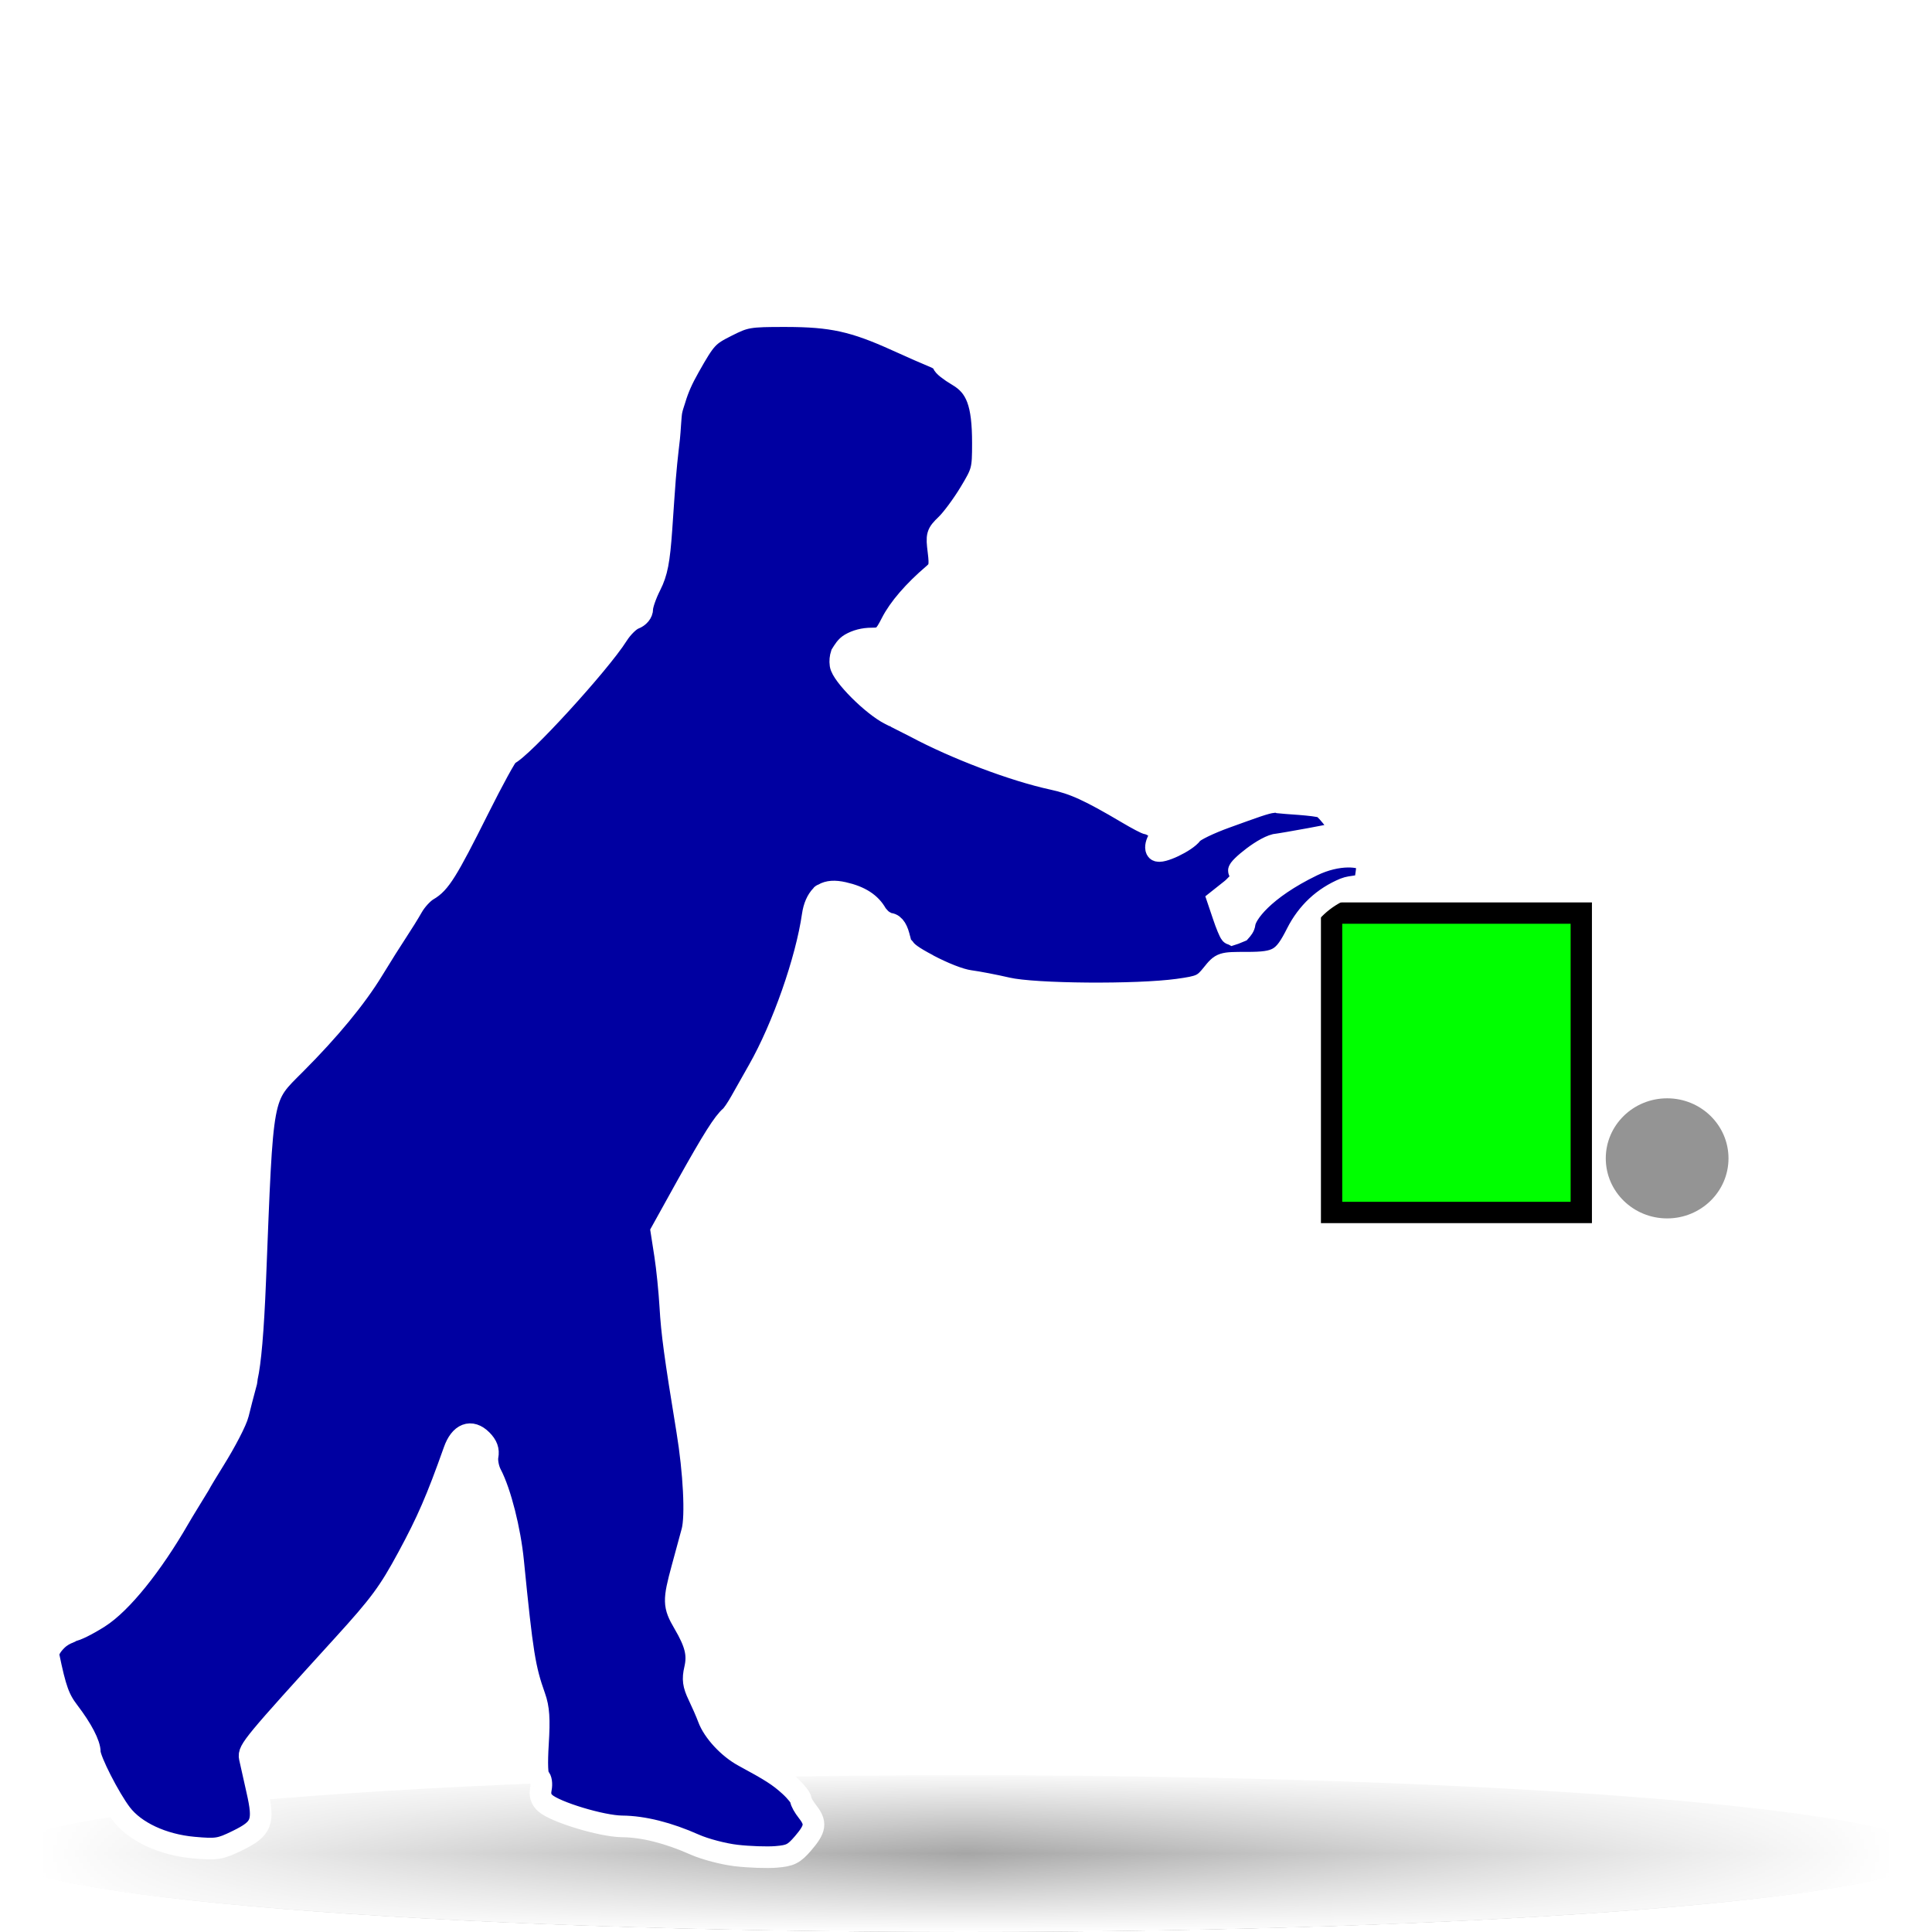 <?xml version="1.0" encoding="UTF-8" standalone="no"?>
<!-- Created with Inkscape (http://www.inkscape.org/) -->
<svg
   xmlns:dc="http://purl.org/dc/elements/1.1/"
   xmlns:cc="http://creativecommons.org/ns#"
   xmlns:rdf="http://www.w3.org/1999/02/22-rdf-syntax-ns#"
   xmlns:svg="http://www.w3.org/2000/svg"
   xmlns="http://www.w3.org/2000/svg"
   xmlns:xlink="http://www.w3.org/1999/xlink"
   xmlns:sodipodi="http://sodipodi.sourceforge.net/DTD/sodipodi-0.dtd"
   xmlns:inkscape="http://www.inkscape.org/namespaces/inkscape"
   version="1.0"
   width="128"
   height="128"
   id="svg1"
   sodipodi:version="0.32"
   inkscape:version="0.46"
   sodipodi:docname="account_revenue.svg"
   inkscape:output_extension="org.inkscape.output.svg.inkscape">
  <sodipodi:namedview
     inkscape:window-height="480"
     inkscape:window-width="640"
     inkscape:pageshadow="2"
     inkscape:pageopacity="0.0"
     guidetolerance="10.0"
     gridtolerance="10.0"
     objecttolerance="10.0"
     borderopacity="1.0"
     bordercolor="#666666"
     pagecolor="#ffffff"
     id="base"
     showgrid="false" />
  <defs
     id="defs3">
    <inkscape:perspective
       sodipodi:type="inkscape:persp3d"
       inkscape:vp_x="0 : 64 : 1"
       inkscape:vp_y="0 : 1000 : 0"
       inkscape:vp_z="128 : 64 : 1"
       inkscape:persp3d-origin="64 : 42.666667 : 1"
       id="perspective91" />
    <filter
       id="filter3263">
      <feGaussianBlur
         id="feGaussianBlur3265"
         stdDeviation="0.802"
         inkscape:collect="always" />
    </filter>
    <radialGradient
       cx="63.912"
       cy="115.709"
       r="63.912"
       fx="63.912"
       fy="115.709"
       id="radialGradient3336"
       xlink:href="#linearGradient3291"
       gradientUnits="userSpaceOnUse"
       gradientTransform="matrix(1,0,0,0.198,0,92.822)" />
    <linearGradient
       id="linearGradient3291">
      <stop
         id="stop3293"
         style="stop-color:#000000;stop-opacity:1"
         offset="0" />
      <stop
         id="stop3295"
         style="stop-color:#000000;stop-opacity:0"
         offset="1" />
    </linearGradient>
    <linearGradient
       y2="122.232"
       x2="64.755"
       y1="116.609"
       x1="64.755"
       gradientUnits="userSpaceOnUse"
       id="defitem2">
      <stop
         id="stop17"
         stop-opacity="1"
         offset="0"
         stop-color="#ffffff" />
      <stop
         id="stop19"
         stop-opacity="0"
         offset="1"
         stop-color="#ffffff" />
    </linearGradient>
    <linearGradient
       y2="122.232"
       x2="64.755"
       y1="127.43"
       x1="64.755"
       gradientUnits="userSpaceOnUse"
       id="defitem1">
      <stop
         id="stop12"
         stop-opacity="1"
         offset="0"
         stop-color="#ffffff" />
      <stop
         id="stop14"
         stop-opacity="0"
         offset="1"
         stop-color="#ffffff" />
    </linearGradient>
    <radialGradient
       r="61.536"
       fy="122.232"
       fx="64.755"
       cy="122.232"
       cx="64.755"
       gradientUnits="userSpaceOnUse"
       id="defitem0">
      <stop
         id="stop7"
         stop-opacity="1"
         offset="0"
         stop-color="#000000" />
      <stop
         id="stop9"
         stop-opacity="0"
         offset="1"
         stop-color="#000000" />
    </radialGradient>
    <inkscape:perspective
       id="perspective2707"
       inkscape:persp3d-origin="64 : 42.666667 : 1"
       inkscape:vp_z="128 : 64 : 1"
       inkscape:vp_y="0 : 1000 : 0"
       inkscape:vp_x="0 : 64 : 1"
       sodipodi:type="inkscape:persp3d" />
    <linearGradient
       y2="122.232"
       x2="64.755"
       y1="116.609"
       x1="64.755"
       gradientTransform="translate(-0.755,0)"
       gradientUnits="userSpaceOnUse"
       id="linearGradient3247"
       xlink:href="#defitem2"
       inkscape:collect="always" />
    <linearGradient
       y2="122.232"
       x2="64.755"
       y1="127.43"
       x1="64.755"
       gradientTransform="translate(-0.755,0)"
       gradientUnits="userSpaceOnUse"
       id="linearGradient3245"
       xlink:href="#defitem1"
       inkscape:collect="always" />
    <radialGradient
       r="61.536"
       fy="122.232"
       fx="64.755"
       cy="122.232"
       cx="64.755"
       gradientTransform="translate(-0.755,0)"
       gradientUnits="userSpaceOnUse"
       id="radialGradient3243"
       xlink:href="#defitem0"
       inkscape:collect="always" />
    <linearGradient
       y2="122.232"
       x2="64.755"
       y1="116.609"
       x1="64.755"
       gradientTransform="translate(-0.755,0)"
       gradientUnits="userSpaceOnUse"
       id="linearGradient3234"
       xlink:href="#defitem2"
       inkscape:collect="always" />
    <linearGradient
       y2="122.232"
       x2="64.755"
       y1="127.43"
       x1="64.755"
       gradientTransform="translate(-0.755,0)"
       gradientUnits="userSpaceOnUse"
       id="linearGradient3232"
       xlink:href="#defitem1"
       inkscape:collect="always" />
    <radialGradient
       r="61.536"
       fy="122.232"
       fx="64.755"
       cy="122.232"
       cx="64.755"
       gradientTransform="translate(-0.755,0)"
       gradientUnits="userSpaceOnUse"
       id="radialGradient3230"
       xlink:href="#defitem0"
       inkscape:collect="always" />
    <radialGradient
       gradientTransform="translate(-0.755,0)"
       r="61.536"
       fy="122.232"
       fx="64.755"
       cy="122.232"
       cx="64.755"
       gradientUnits="userSpaceOnUse"
       id="radialGradient2677"
       xlink:href="#defitem0"
       inkscape:collect="always" />
    <linearGradient
       gradientTransform="translate(-0.755,0)"
       y2="122.232"
       x2="64.755"
       y1="127.43"
       x1="64.755"
       gradientUnits="userSpaceOnUse"
       id="linearGradient2675"
       xlink:href="#defitem1"
       inkscape:collect="always" />
    <linearGradient
       gradientTransform="translate(-0.755,0)"
       y2="122.232"
       x2="64.755"
       y1="116.609"
       x1="64.755"
       gradientUnits="userSpaceOnUse"
       id="linearGradient2673"
       xlink:href="#defitem2"
       inkscape:collect="always" />
    <linearGradient
       y2="122.232"
       x2="64.755"
       y1="116.609"
       x1="64.755"
       gradientUnits="userSpaceOnUse"
       id="linearGradient2667">
      <stop
         id="stop2669"
         stop-opacity="1"
         offset="0"
         stop-color="#ffffff" />
      <stop
         id="stop2671"
         stop-opacity="0"
         offset="1"
         stop-color="#ffffff" />
    </linearGradient>
    <linearGradient
       y2="122.232"
       x2="64.755"
       y1="127.43"
       x1="64.755"
       gradientUnits="userSpaceOnUse"
       id="linearGradient2661">
      <stop
         id="stop2663"
         stop-opacity="1"
         offset="0"
         stop-color="#ffffff" />
      <stop
         id="stop2665"
         stop-opacity="0"
         offset="1"
         stop-color="#ffffff" />
    </linearGradient>
    <radialGradient
       r="61.536"
       fy="122.232"
       fx="64.755"
       cy="122.232"
       cx="64.755"
       gradientUnits="userSpaceOnUse"
       id="radialGradient2655">
      <stop
         id="stop2657"
         stop-opacity="1"
         offset="0"
         stop-color="#000000" />
      <stop
         id="stop2659"
         stop-opacity="0"
         offset="1"
         stop-color="#000000" />
    </radialGradient>
    <inkscape:perspective
       id="perspective2652"
       inkscape:persp3d-origin="64 : 42.666667 : 1"
       inkscape:vp_z="128 : 64 : 1"
       inkscape:vp_y="0 : 1000 : 0"
       inkscape:vp_x="0 : 64 : 1"
       sodipodi:type="inkscape:persp3d" />
  </defs>
  <g
     id="g2685">
    <g
       id="g2687">
      <path
         id="path2689"
         d=""
         style="fill:#000000" />
    </g>
    <path
       id="path2691"
       d=""
       style="fill:#000000" />
    <g
       id="g2693" />
    <g
       id="g2695" />
    <g
       id="g2697" />
    <g
       id="g11264">
      <path
         id="path11266"
         d=""
         style="fill:#000000" />
    </g>
    <path
       id="path11268"
       d=""
       style="fill:#000000" />
    <g
       id="g11270" />
    <g
       id="g11272" />
    <g
       id="g11274" />
    <path
       id="path2167"
       d=""
       style="fill:#000000" />
    <g
       id="g3036">
      <path
         id="path4922"
         d=""
         style="fill:#000000" />
    </g>
    <path
       id="path4924"
       d=""
       style="fill:#000000" />
    <g
       id="g4926" />
    <g
       id="g4928" />
    <g
       id="g4930" />
    <path
       id="path10095"
       d=""
       style="fill:#000000" />
    <g
       id="g2878" />
    <g
       id="g4938" />
    <g
       id="g4640" />
    <g
       id="g4646" />
    <g
       id="g4730" />
    <g
       id="g4748" />
    <g
       id="g12948">
      <path
         id="path12950"
         d=""
         style="fill:#000000" />
    </g>
    <path
       id="path12952"
       d=""
       style="fill:#000000" />
    <g
       id="g12954" />
    <g
       id="g12956" />
    <g
       id="g12958" />
    <path
       id="path12983"
       d=""
       style="fill:#000000" />
    <g
       id="g12985">
      <path
         id="path12987"
         d=""
         style="fill:#000000" />
    </g>
    <path
       id="path12989"
       d=""
       style="fill:#000000" />
    <g
       id="g12991" />
    <g
       id="g12993" />
    <g
       id="g12995" />
    <path
       id="path12997"
       d=""
       style="fill:#000000" />
    <g
       id="g13007" />
    <g
       id="g13009" />
    <g
       id="g13021" />
    <g
       id="g13023" />
    <g
       id="g13025" />
    <g
       id="g13027" />
    <g
       transform="translate(0,58.59)"
       id="g3236">
      <g
         id="g3225"
         transform="translate(5e-7,-58.02)">
        <path
           id="path1563"
           d="M 128,122.232 C 128,125.097 99.347,127.42 64,127.42 C 28.654,127.42 0,125.097 0,122.232 C 0,119.367 28.654,117.044 64,117.044 C 99.347,117.044 128,119.367 128,122.232 L 128,122.232 z"
           style="fill:url(#radialGradient3243);stroke-width:0;stroke-linecap:round;stroke-linejoin:round" />
        <path
           id="path3251"
           d="M 128,122.232 L 0,122.232 C 0,125.103 28.654,127.43 64,127.43 C 99.347,127.43 128,125.103 128,122.232 L 128,122.232 z"
           style="fill:url(#linearGradient3245);stroke-width:0;stroke-linecap:round;stroke-linejoin:round" />
        <path
           id="path2455"
           d="M 128,122.232 L 0,122.232 C 0,119.127 28.654,116.61 64,116.61 C 99.347,116.61 128,119.127 128,122.232 L 128,122.232 z"
           style="fill:url(#linearGradient3247);stroke-width:0;stroke-linecap:round;stroke-linejoin:round" />
      </g>
      <path
         style="opacity:0.65;fill:#ffffff;fill-opacity:1;stroke-width:0;stroke-linecap:round;stroke-linejoin:round"
         d="M 64,58.594 C 29.758,58.594 1.777,60.936 0.062,63.906 C 0,64 -7.5e-07,64.124 -7.5e-07,64.219 C -7.5e-07,64.398 0.094,64.544 0.312,64.719 C 0.425,64.812 0.547,64.909 0.719,65 C 1.852,65.601 4.27,66.173 7.719,66.688 C 9.689,66.982 11.985,67.243 14.594,67.5 C 18.507,67.884 23.112,68.22 28.219,68.5 C 33.326,68.78 38.957,69.004 44.969,69.156 C 50.981,69.308 57.373,69.406 64,69.406 C 70.627,69.406 77.019,69.308 83.031,69.156 C 89.043,69.004 94.674,68.78 99.781,68.5 C 104.888,68.22 109.462,67.884 113.375,67.5 C 115.984,67.243 118.311,66.982 120.281,66.688 C 123.73,66.173 126.117,65.601 127.25,65 C 127.422,64.909 127.544,64.812 127.656,64.719 C 127.766,64.632 127.851,64.557 127.906,64.469 C 127.962,64.38 128,64.308 128,64.219 C 128,64.124 127.969,64 127.906,63.906 C 126.192,60.936 98.242,58.594 64,58.594 z"
         id="path2440" />
    </g>
  </g>
  <g
     id="layer1"
     style="opacity:1;display:inline">
    <path
       d=""
       id="path3945"
       style="opacity:1" />
  </g>
  <path
     d=""
     id="path3081" />
  <g
     id="layer2"
     style="display:inline" />
  <g
     id="layer3"
     style="display:inline" />
  <g
     id="layer4"
     style="opacity:1;display:inline" />
  <g
     id="g2421"
     transform="matrix(0.5,0,0,0.5,-3.015,8.147)">
    <path
       id="path4205"
       d="" />
    <g
       id="g2252"
       transform="translate(25.758,-7.885)">
      <rect
         style="fill:#ffffff;fill-opacity:1;fill-rule:evenodd;stroke-width:4;stroke-linecap:round;stroke-miterlimit:4;stroke-dasharray:none;stroke-opacity:1"
         id="rect4209"
         y="106.128"
         x="151.061"
         height="52.573"
         width="64.224" />
      <rect
         style="fill:#00ff00;fill-opacity:1;stroke:#000000;stroke-width:2.823;stroke-linecap:round;stroke-miterlimit:4;stroke-dasharray:none;stroke-opacity:1"
         id="rect4211"
         transform="matrix(0,-1,1,0,0,0)"
         y="156.714"
         x="-152.251"
         height="33.086"
         width="39.673" />
      <path
         style="fill:#000000;fill-opacity:0.42;stroke:none;stroke-width:4;stroke-miterlimit:4;stroke-dasharray:none;stroke-opacity:1;filter:url(#filter3263)"
         id="path4213"
         transform="matrix(0.608,0,0,0.595,-29.044,66.76)"
         d="M 392.024,131.63 C 392.024,139.016 386.036,145.003 378.651,145.003 C 371.265,145.003 365.278,139.016 365.278,131.63 C 365.278,124.244 371.265,118.257 378.651,118.257 C 386.036,118.257 392.024,124.244 392.024,131.63 z" />
    </g>
    <g
       style="fill:#0000a1;fill-opacity:1;stroke:#ffffff;stroke-width:2.966;stroke-miterlimit:4;stroke-dasharray:none;stroke-opacity:1"
       id="g1886"
       transform="matrix(0.966,0,0,0.966,32.211,-12.288)">
      <path
         style="fill:#0000a1;fill-opacity:1;stroke:#ffffff;stroke-width:2.966;stroke-miterlimit:4;stroke-dasharray:none;stroke-opacity:1"
         id="path1888"
         d="" />
      <path
         style="fill:#0000a1;fill-opacity:1;stroke:#ffffff;stroke-width:2.966;stroke-miterlimit:4;stroke-dasharray:none;stroke-opacity:1"
         id="path1625"
         d="M 80.719,39.219 C 75.557,39.212 75.137,39.295 72.562,40.594 C 70.011,41.881 69.691,42.198 67.438,46.188 C 66.47,47.901 65.915,49.158 65.469,50.656 C 65.32,51.154 65.115,51.672 65,52.281 C 64.877,52.949 64.791,55.041 64.688,55.938 C 64.442,58.139 64.203,59.858 63.906,64.375 C 63.819,65.707 63.72,67.14 63.625,68.469 C 63.317,72.81 63.02,74.389 62.125,76.156 C 61.491,77.408 61,78.83 61,79.344 C 61,79.918 60.563,80.457 59.875,80.719 C 59.261,80.952 58.249,81.949 57.625,82.938 C 55.131,86.888 44.398,98.623 42.625,99.344 C 42.376,99.445 40.527,102.821 38.531,106.812 C 34.225,115.424 33.23,116.995 31.594,117.938 C 30.915,118.329 29.968,119.371 29.469,120.25 C 28.97,121.129 28.024,122.649 27.375,123.625 C 26.726,124.601 25.216,126.993 24.031,128.938 C 21.736,132.706 18.084,137.121 13.438,141.781 C 8.692,146.541 8.951,145.261 7.906,171.469 C 7.623,178.584 7.234,182.78 6.781,184.781 C 6.755,184.899 6.746,185.211 6.719,185.312 C 6.709,185.353 6.698,185.397 6.688,185.438 C 6.292,186.907 5.788,188.834 5.562,189.781 C 5.33,190.755 3.854,193.606 2.281,196.125 C 1.407,197.532 0.459,199.091 0.219,199.562 C -0.791,201.228 -1.917,203.028 -2.531,204.094 C -6.261,210.566 -10.452,215.765 -13.531,217.719 C -15.083,218.703 -16.732,219.529 -17.188,219.531 C -17.283,219.532 -17.424,219.72 -17.531,219.75 C -18.124,219.956 -18.747,220.299 -19.281,220.812 C -19.304,220.834 -19.322,220.853 -19.344,220.875 C -19.356,220.888 -19.363,220.893 -19.375,220.906 C -20.066,221.601 -20.553,222.405 -20.438,222.969 C -19.496,227.556 -19.01,228.893 -17.688,230.625 C -15.838,233.048 -14.783,235.109 -14.781,236.188 C -14.779,237.269 -12.102,242.515 -10.469,244.656 C -8.587,247.124 -4.794,248.898 -0.562,249.281 C 2.615,249.569 3.094,249.49 5.438,248.344 C 8.852,246.673 9.164,245.847 8.156,241.406 C 7.716,239.469 7.273,237.467 7.156,236.938 C 6.933,235.921 7.635,235.05 19.938,221.531 C 25.006,215.961 26.245,214.278 28.844,209.469 C 31.509,204.536 32.804,201.567 35.188,194.844 C 36.021,192.492 37.513,191.919 38.969,193.375 C 39.715,194.122 39.939,194.769 39.781,195.594 C 39.658,196.237 39.879,197.357 40.25,198.062 C 41.545,200.524 42.857,205.723 43.281,210 C 44.548,222.77 44.881,224.737 46.25,228.594 C 46.812,230.176 46.896,231.634 46.688,235.031 C 46.518,237.792 46.586,239.509 46.875,239.688 C 47.127,239.843 47.23,240.537 47.094,241.219 C 46.922,242.079 47.112,242.668 47.688,243.188 C 49.039,244.408 55.441,246.35 58.219,246.375 C 61.144,246.402 64.543,247.254 68.188,248.875 C 69.596,249.501 72.16,250.174 73.906,250.375 C 75.653,250.576 78.1,250.662 79.344,250.562 C 81.292,250.407 81.801,250.161 83.062,248.688 C 84.78,246.682 84.886,245.907 83.656,244.344 C 83.157,243.709 82.75,242.985 82.75,242.719 C 82.75,242.452 82.069,241.586 81.219,240.812 C 79.73,239.458 78.627,238.764 74.906,236.75 C 72.805,235.613 70.739,233.366 70.062,231.531 C 69.787,230.783 69.165,229.373 68.688,228.375 C 68.002,226.942 67.901,226.181 68.219,224.812 C 68.69,222.784 68.307,221.264 66.688,218.5 C 65.265,216.073 65.262,215.423 66.469,210.969 C 66.987,209.057 67.609,206.779 67.844,205.906 C 68.402,203.833 68.087,197.779 67.156,192.094 C 65.458,181.723 65.059,178.728 64.844,175.062 C 64.719,172.942 64.402,169.772 64.125,168 L 63.625,164.781 L 67.125,158.469 C 70.696,152.077 72.134,149.829 73.094,149 C 73.386,148.748 74.012,147.811 74.5,146.938 C 74.988,146.064 76.087,144.122 76.938,142.625 C 80.257,136.785 83.488,127.583 84.375,121.406 C 84.544,120.227 84.963,119.303 85.531,118.719 C 85.556,118.694 85.569,118.649 85.594,118.625 C 85.666,118.556 85.767,118.558 85.844,118.5 C 86.507,118.105 87.361,118.036 88.594,118.312 C 90.897,118.83 92.325,119.77 93.125,121.219 C 93.165,121.29 93.245,121.332 93.281,121.406 C 93.29,121.424 93.304,121.42 93.312,121.438 C 93.639,121.884 94.001,122.177 94.375,122.344 C 94.46,122.368 94.549,122.575 94.625,122.562 C 95.396,122.434 95.891,123.127 96.188,124.219 C 96.272,124.614 96.378,124.777 96.469,125.406 C 96.485,125.52 96.784,125.725 96.906,125.875 C 97.304,126.484 98.064,127.071 100.188,128.188 C 100.207,128.198 100.2,128.209 100.219,128.219 C 102.198,129.263 104.526,130.222 105.906,130.406 C 107.029,130.556 109.347,131.002 111.094,131.406 C 114.786,132.262 128.816,132.372 134.469,131.594 C 137.572,131.167 137.971,130.977 139.156,129.5 C 140.44,127.9 140.489,127.906 143.938,127.906 C 148.179,127.906 148.97,127.431 150.781,123.844 C 151.484,122.452 152.409,121.21 153.5,120.188 C 154.595,119.164 155.886,118.345 157.312,117.75 C 158.257,117.356 159.958,117.435 160.084,117.038 C 160.168,116.879 160.569,114.097 160.404,114.073 C 159.715,113.188 156.412,112.893 152.928,114.582 C 146.163,117.861 143.774,121.244 143.625,122.531 C 143.572,122.989 143.294,123.298 143.031,123.594 C 142.67,123.735 142.335,123.908 141.938,124.031 C 141.865,123.994 141.781,124.007 141.719,123.938 C 141.544,123.742 141.077,122.615 140.688,121.438 L 139.969,119.312 L 141.781,117.875 C 142.193,117.549 142.235,117.431 142.469,117.219 C 142.552,117.156 142.716,117.166 142.781,117.094 C 142.942,116.916 142.947,116.819 143.031,116.688 C 143.081,116.613 143.167,116.476 143.188,116.406 C 143.262,116.138 143.173,115.843 142.875,115.406 C 142.851,115.37 142.865,115.347 142.844,115.312 C 142.626,115.001 146.456,111.759 148.196,111.66 C 148.634,111.635 156.522,110.226 157.061,109.997 C 157.139,109.955 154.938,106.876 154.281,106.594 C 153.417,106.222 148.87,106.025 148.312,105.938 C 148.122,105.884 147.786,105.656 147.688,105.656 C 147.628,105.656 147.566,105.831 147.5,105.875 C 146.426,106 144.838,106.609 141.062,107.969 C 138.817,108.777 136.712,109.788 136.406,110.219 C 135.634,111.308 132.082,112.988 131.594,112.5 C 131.367,112.273 131.434,111.684 131.75,111.094 C 132.218,110.219 132.198,109.948 131.5,109.438 C 131.047,109.106 130.503,108.844 130.312,108.844 C 130.122,108.844 128.883,108.188 127.562,107.406 C 122.314,104.299 120.213,103.346 117.312,102.719 C 111.919,101.552 103.967,98.54 98.406,95.562 C 98.044,95.369 96.931,94.813 95.938,94.312 C 95.741,94.158 95.629,94.081 95.375,94.031 C 95.222,93.955 95.151,93.919 95,93.844 C 92.574,92.634 88.386,88.441 88.188,87.031 C 88.112,86.495 88.174,86.022 88.312,85.594 C 88.64,85.075 88.951,84.525 89.531,84.188 C 90.347,83.714 91.354,83.438 92.469,83.438 C 93.924,83.438 94.191,83.238 95.188,81.281 C 95.686,80.303 96.457,79.195 97.438,78.062 C 98.418,76.93 99.594,75.771 100.906,74.656 C 101.773,73.92 101.882,73.523 101.625,71.469 C 101.351,69.273 101.397,69.049 102.688,67.812 C 103.446,67.086 104.907,65.122 105.906,63.469 C 107.648,60.586 107.719,60.327 107.719,56.625 C 107.719,51.208 106.86,48.886 104.281,47.375 C 103.178,46.728 102.25,45.994 102.25,45.75 C 102.25,45.506 101.717,45.085 101.031,44.812 C 100.345,44.54 98.027,43.525 95.906,42.562 C 90.008,39.885 86.985,39.227 80.719,39.219 z" />
    </g>
  </g>
</svg>
